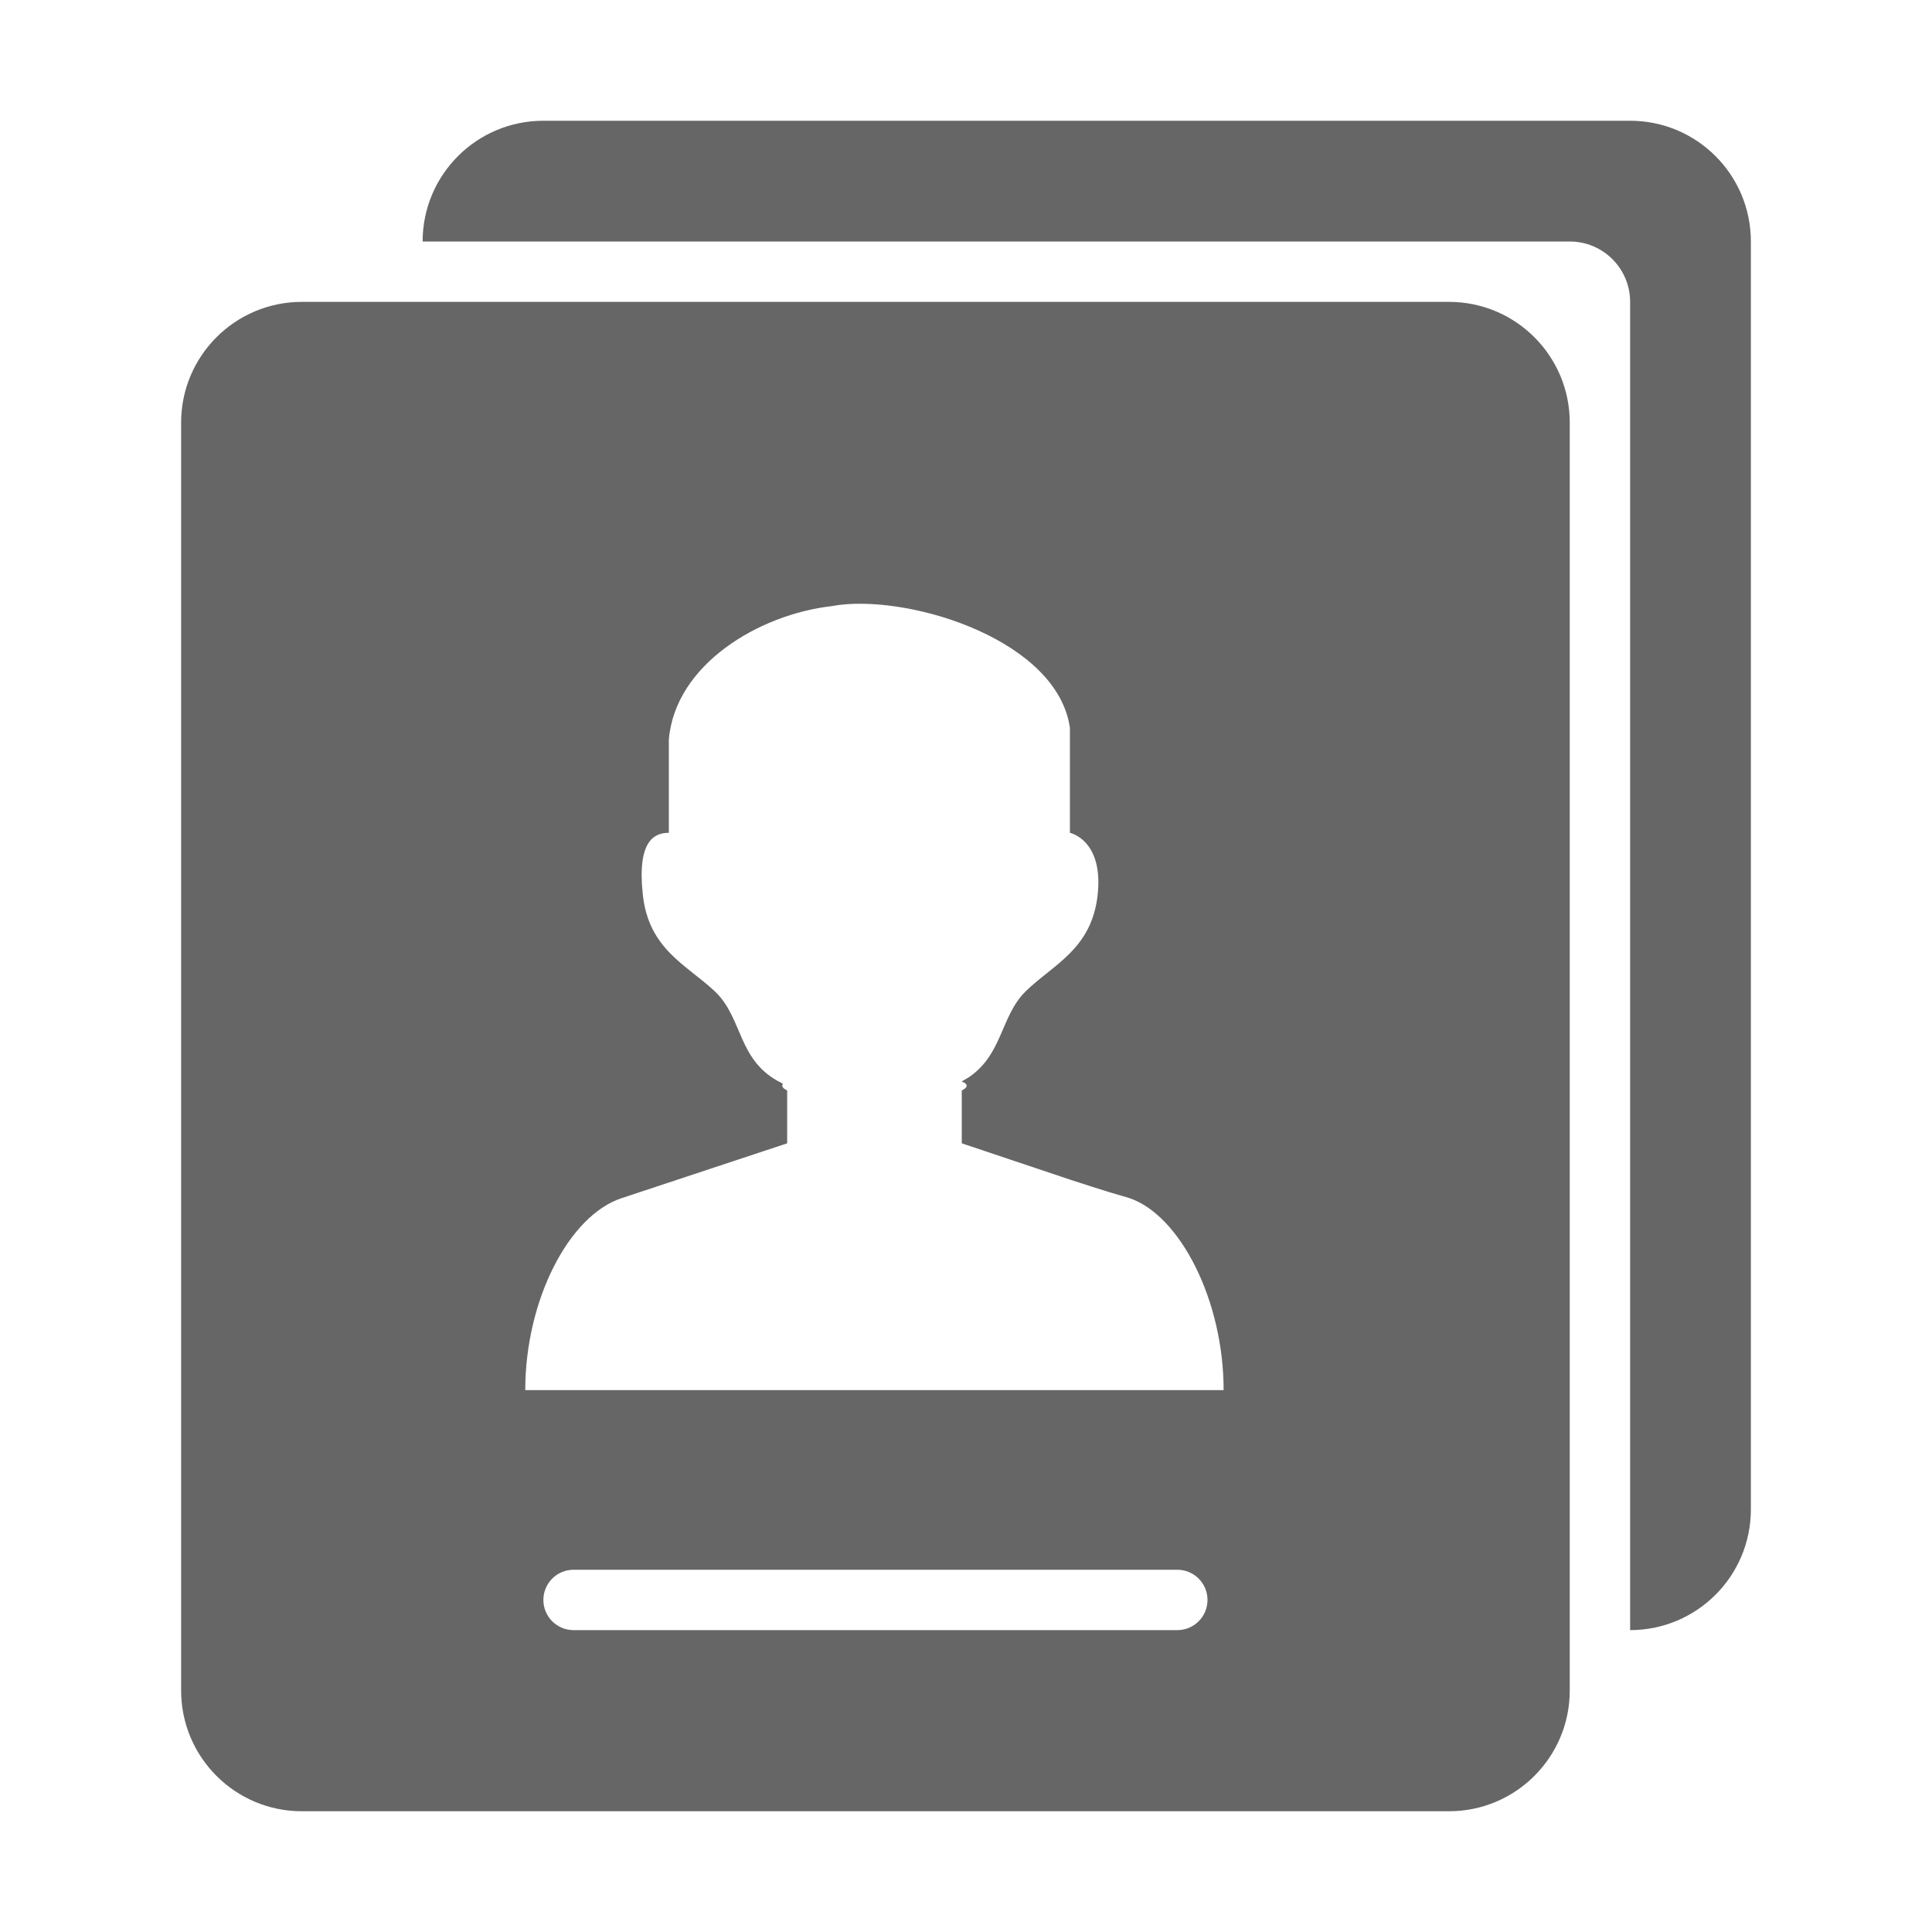 <!--?xml version="1.0" encoding="UTF-8"?-->
<svg width="32px" height="32px" viewBox="0 0 32 32" version="1.1" xmlns="http://www.w3.org/2000/svg" xmlns:xlink="http://www.w3.org/1999/xlink">
    <title>1910我的招聘</title>
    <g id="1910我的招聘" stroke="none" stroke-width="1" fill="none" fill-rule="evenodd">
        <g id="Group-11-Copy" transform="translate(3, 2)" fill="#999999">
            <path d="M21,3 C22.105,3 23,3.895 23,5 L23,26 C23,27.105 22.105,28 21,28 L2,28 C0.895,28 0,27.105 0,26 L0,5 C0,3.895 0.895,3 2,3 L21,3 Z M24,0 C25.105,0 26,0.895 26,2 L26,23 C26,24.105 25.105,25 24,25 L24,3 C24,2.448 23.552,2 23,2 L4,2 C4,0.895 4.895,0 6,0 L24,0 Z M16.5,24 L6.5,24 C6.224,24 6,24.224 6,24.5 C6,24.776 6.224,25 6.5,25 L16.5,25 C16.776,25 17,24.776 17,24.5 C17,24.224 16.776,24 16.5,24 Z M10.905,8.019 L10.772,8.04 C9.579,8.176 8.185,9 8.078,10.249 L8.078,11.794 C7.848,11.794 7.549,11.91 7.647,12.818 C7.745,13.727 8.372,13.978 8.842,14.422 C9.313,14.867 9.21,15.575 9.944,15.937 L9.969,15.954 C9.94,15.985 9.959,16.022 10.038,16.062 L10.038,16.937 L7.3,17.844 C6.423,18.128 5.7,19.535 5.7,21.025 L17.267,21.025 C17.267,19.535 16.544,18.128 15.706,17.844 L15.38,17.748 C15.192,17.69 14.971,17.619 14.74,17.544 L12.93,16.937 L12.93,16.062 C13.046,16.003 13.031,15.952 12.928,15.912 L13.039,15.848 C13.609,15.468 13.57,14.833 13.986,14.422 C14.436,13.978 15.083,13.726 15.181,12.818 C15.279,11.909 14.721,11.794 14.721,11.794 L14.721,10.054 C14.513,8.619 12.151,7.868 10.905,8.019 L10.905,8.019 Z" id="形状" fill="#666666"></path>
        </g>
    </g>
</svg>